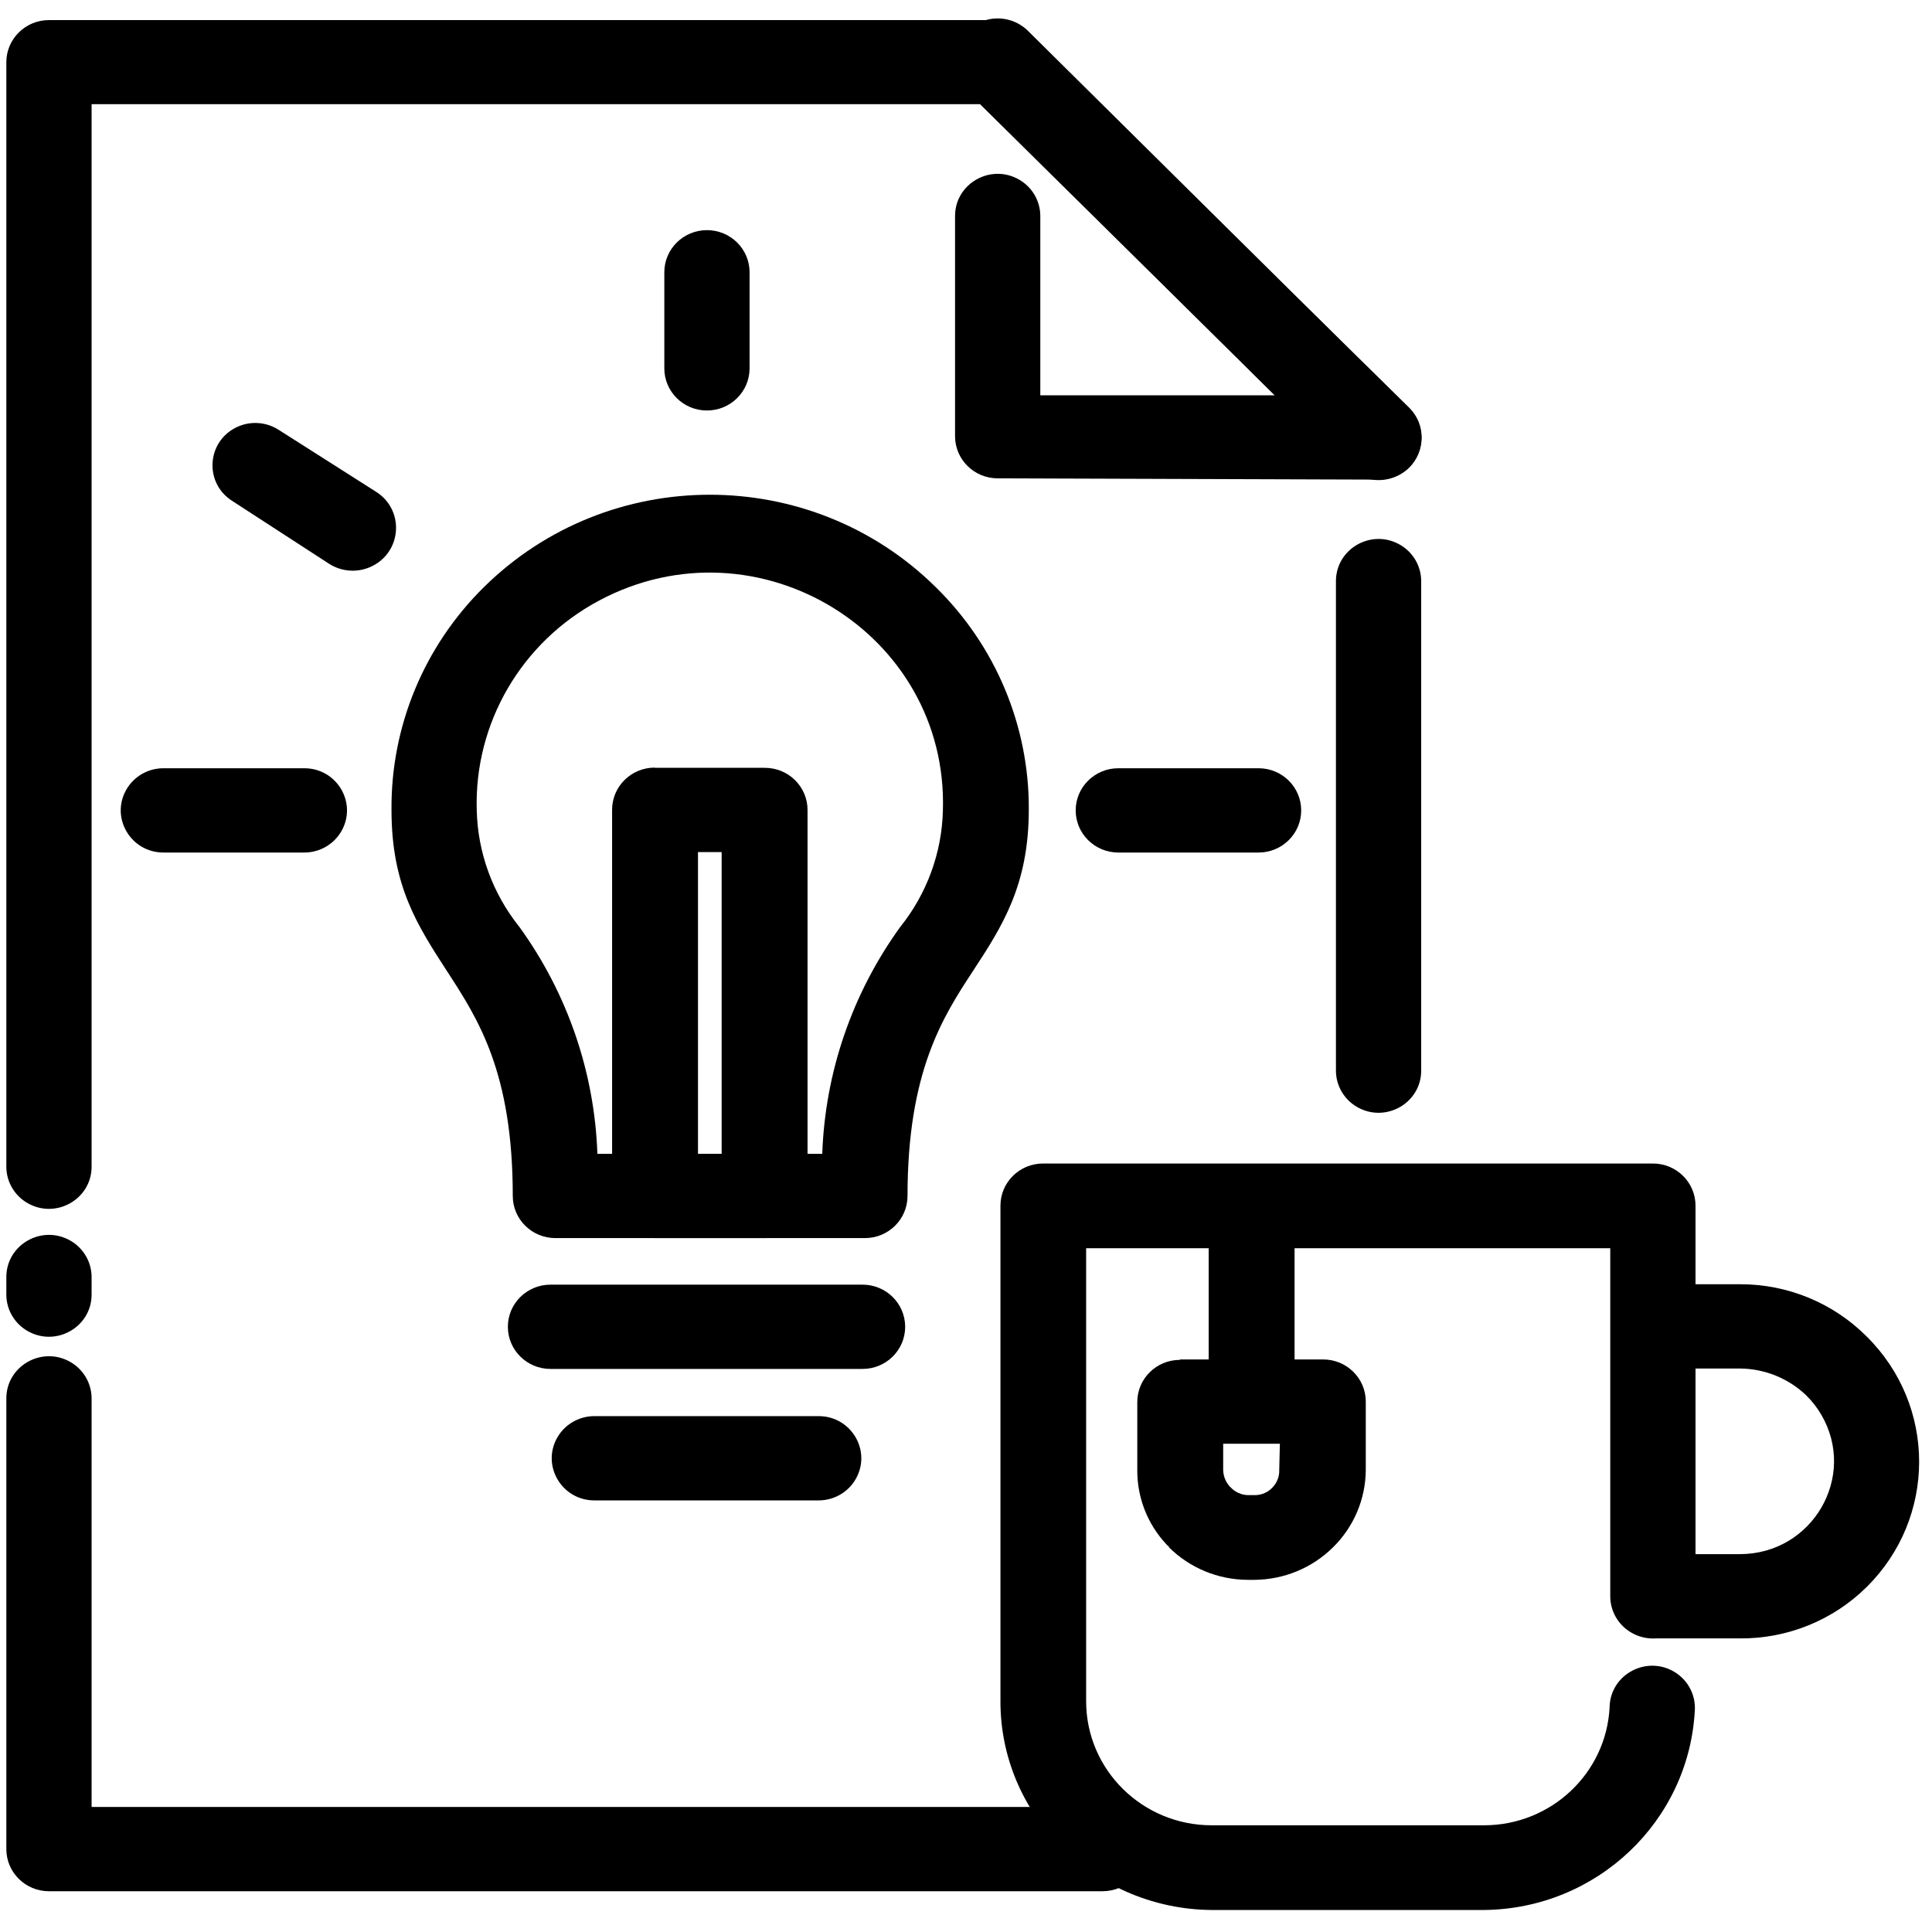 <?xml version="1.0" encoding="utf-8"?>
<svg viewBox="0 0 500 500" xmlns="http://www.w3.org/2000/svg">
  <title>Marketing Plan</title>
  <path d="M 345.739 150.402 C 345.739 142.008 354.933 136.761 362.288 140.959 C 365.701 142.907 367.804 146.507 367.804 150.402 L 367.804 277.069 C 367.804 285.463 358.61 290.711 351.255 286.514 C 347.842 284.565 345.739 280.965 345.739 277.069 L 345.739 150.402 Z M 285.336 467.639 C 291.43 467.639 296.37 472.523 296.37 478.544 C 296.37 484.567 291.43 489.451 285.336 489.451 L 12.673 489.451 C 6.579 489.451 1.639 484.567 1.639 478.544 L 1.639 361.913 C 1.639 353.517 10.833 348.271 18.188 352.468 C 21.601 354.416 23.706 358.016 23.706 361.913 L 23.706 467.639 L 285.336 467.639 Z M 23.706 335.031 C 23.706 343.425 14.512 348.673 7.157 344.476 C 3.744 342.527 1.639 338.928 1.639 335.031 L 1.639 330.504 C 1.639 322.11 10.833 316.863 18.188 321.06 C 21.601 323.009 23.706 326.608 23.706 330.504 L 23.706 335.031 Z M 23.706 301.933 C 23.706 310.327 14.512 315.575 7.157 311.378 C 3.744 309.429 1.639 305.83 1.639 301.933 L 1.639 16.103 C 1.639 10.08 6.579 5.198 12.673 5.198 L 258.199 5.198 C 261.213 5.128 264.104 6.387 266.087 8.633 L 364.66 105.473 C 370.711 111.476 367.919 121.701 359.635 123.881 C 355.791 124.892 351.693 123.799 348.883 121.013 L 253.62 26.955 L 23.706 26.955 L 23.706 301.933 Z" style=""/>
  <path d="M 250.309 23.411 C 244.322 17.408 247.154 7.249 255.407 5.125 C 259.235 4.139 263.306 5.247 266.087 8.034 L 364.66 105.636 C 368.938 109.891 368.938 116.759 364.66 121.013 C 362.431 123.131 359.419 124.255 356.33 124.122 L 258.199 123.794 C 252.105 123.794 247.166 118.912 247.166 112.889 L 247.166 55.909 C 247.166 47.513 256.36 42.266 263.714 46.464 C 267.128 48.412 269.23 52.012 269.23 55.909 L 269.23 102.31 L 329.907 102.31 L 250.309 23.411 Z" style=""/>
  <path d="M 416.568 441.63 C 416.865 433.235 426.245 428.307 433.45 432.758 C 436.795 434.825 438.771 438.498 438.632 442.394 C 437.226 471.313 413.2 494.106 383.913 494.304 L 313.581 494.304 C 299.087 494.2 285.214 488.46 274.968 478.327 C 264.637 468.258 258.85 454.498 258.916 440.158 L 258.916 312.02 C 258.916 305.997 263.855 301.115 269.947 301.115 L 427.764 301.115 C 433.858 301.115 438.798 305.997 438.798 312.02 L 438.798 413.112 C 438.798 421.508 429.604 426.755 422.249 422.557 C 418.836 420.609 416.733 417.009 416.733 413.112 L 416.733 323.035 L 281.091 323.035 L 281.091 440.377 C 281.15 458.072 295.68 472.383 313.581 472.383 L 384.078 472.383 C 401.423 472.376 415.715 458.921 416.568 441.794 L 416.568 441.63 Z" style=""/>
  <path d="M 427.764 332.36 L 450.325 332.36 C 462.642 332.332 474.451 337.206 483.092 345.882 C 501.196 363.787 501.196 392.807 483.092 410.714 C 474.415 419.31 462.611 424.103 450.325 424.019 L 427.764 424.019 L 427.764 402.207 L 450.325 402.207 C 469.054 402.18 480.726 382.124 471.337 366.106 C 470.276 364.296 468.981 362.629 467.482 361.149 C 462.885 356.729 456.739 354.228 450.325 354.17 L 427.764 354.17 L 427.764 332.36 Z" style=""/>
  <path d="M 223.666 320.418 L 143.736 320.418 C 137.645 320.418 132.705 315.536 132.705 309.513 C 132.705 277.505 123.713 263.709 115.825 251.551 C 107.938 239.39 101.318 229.194 101.318 209.62 C 101.132 187.991 109.761 167.199 125.257 151.929 C 157.557 120.073 209.847 120.073 242.147 151.929 C 257.664 167.132 266.35 187.859 266.252 209.456 C 266.252 229.03 259.467 239.609 251.744 251.387 C 244.022 263.164 234.865 277.341 234.865 309.513 C 234.865 315.536 229.925 320.418 223.831 320.418 L 223.666 320.418 Z M 154.604 298.608 L 212.8 298.608 C 213.535 277.494 220.559 257.065 232.989 239.882 C 239.886 231.285 243.759 220.697 244.022 209.727 C 245.426 163.828 196.036 133.64 155.121 155.387 C 134.98 166.092 122.69 187.133 123.382 209.727 C 123.643 220.697 127.516 231.285 134.415 239.882 C 146.845 257.065 153.869 277.494 154.604 298.608 Z" style=""/>
  <path d="M 169.443 198.713 L 197.961 198.713 C 204.053 198.713 208.992 203.597 208.992 209.62 L 208.992 309.513 C 208.992 315.536 204.053 320.418 197.961 320.418 L 169.443 320.418 C 163.349 320.418 158.409 315.536 158.409 309.513 L 158.409 209.565 C 158.409 203.542 163.349 198.658 169.443 198.658 L 169.443 198.713 Z M 186.763 220.525 L 180.639 220.525 L 180.639 298.608 L 186.763 298.608 L 186.763 220.525 Z" style=""/>
  <path d="M 42.293 220.634 C 33.802 220.634 28.493 211.545 32.741 204.275 C 34.712 200.901 38.354 198.822 42.293 198.822 L 78.757 198.822 C 87.25 198.822 92.557 207.91 88.311 215.182 C 86.34 218.555 82.698 220.634 78.757 220.634 L 42.293 220.634 Z" style=""/>
  <path d="M 60.001 129.574 C 52.869 124.957 53.465 114.436 61.078 110.639 C 64.61 108.876 68.826 109.11 72.137 111.252 L 97.347 127.284 C 104.608 131.901 104.089 142.556 96.414 146.465 C 92.852 148.277 88.581 148.074 85.211 145.932 L 60.001 129.574 Z" style=""/>
  <path d="M 289.419 220.634 C 283.327 220.634 278.388 215.75 278.388 209.727 C 278.388 203.706 283.327 198.822 289.419 198.822 L 325.716 198.822 C 331.808 198.822 336.747 203.706 336.747 209.727 C 336.747 215.75 331.808 220.634 325.716 220.634 L 289.419 220.634 Z" style=""/>
  <path d="M 193.99 95.33 C 193.99 101.353 189.051 106.237 182.957 106.237 C 176.863 106.237 171.924 101.353 171.924 95.33 L 171.924 70.466 C 171.924 64.445 176.863 59.561 182.957 59.561 C 189.051 59.561 193.99 64.445 193.99 70.466 L 193.99 95.33 Z" style=""/>
  <path d="M 305.362 351.824 L 342.431 351.824 C 348.522 351.824 353.462 356.708 353.462 362.729 L 353.462 380.397 C 353.43 387.934 350.375 395.149 344.968 400.463 C 339.566 405.801 332.252 408.818 324.612 408.861 L 322.847 408.861 C 315.225 408.816 307.929 405.798 302.547 400.463 C 302.547 400.135 302.051 399.971 301.885 399.7 C 296.973 394.45 294.27 387.548 294.329 380.397 L 294.329 362.839 C 294.329 356.816 299.268 351.934 305.362 351.934 L 305.362 351.824 Z M 331.232 373.636 L 316.558 373.636 L 316.558 380.397 C 316.583 381.938 317.15 383.421 318.16 384.596 L 318.491 384.922 C 319.654 386.179 321.289 386.909 323.013 386.939 L 324.777 386.939 C 326.524 386.931 328.184 386.198 329.356 384.922 C 330.515 383.701 331.132 382.071 331.066 380.397 L 331.232 373.636 Z" style=""/>
  <rect x="312.807" y="309.349" width="22.23" height="53.49" style=""/>
  <path d="M 142.468 354.279 C 136.375 354.279 131.435 349.395 131.435 343.374 C 131.435 337.351 136.375 332.467 142.468 332.467 L 223.226 332.467 C 229.317 332.467 234.257 337.351 234.257 343.374 C 234.257 349.395 229.317 354.279 223.226 354.279 L 142.468 354.279 Z" style=""/>
  <path d="M 153.831 388.303 C 145.34 388.303 140.03 379.215 144.278 371.945 C 146.249 368.571 149.891 366.492 153.831 366.492 L 211.861 366.492 C 220.355 366.492 225.661 375.58 221.416 382.85 C 219.445 386.225 215.803 388.303 211.861 388.303 L 153.831 388.303 Z" style=""/>
</svg>